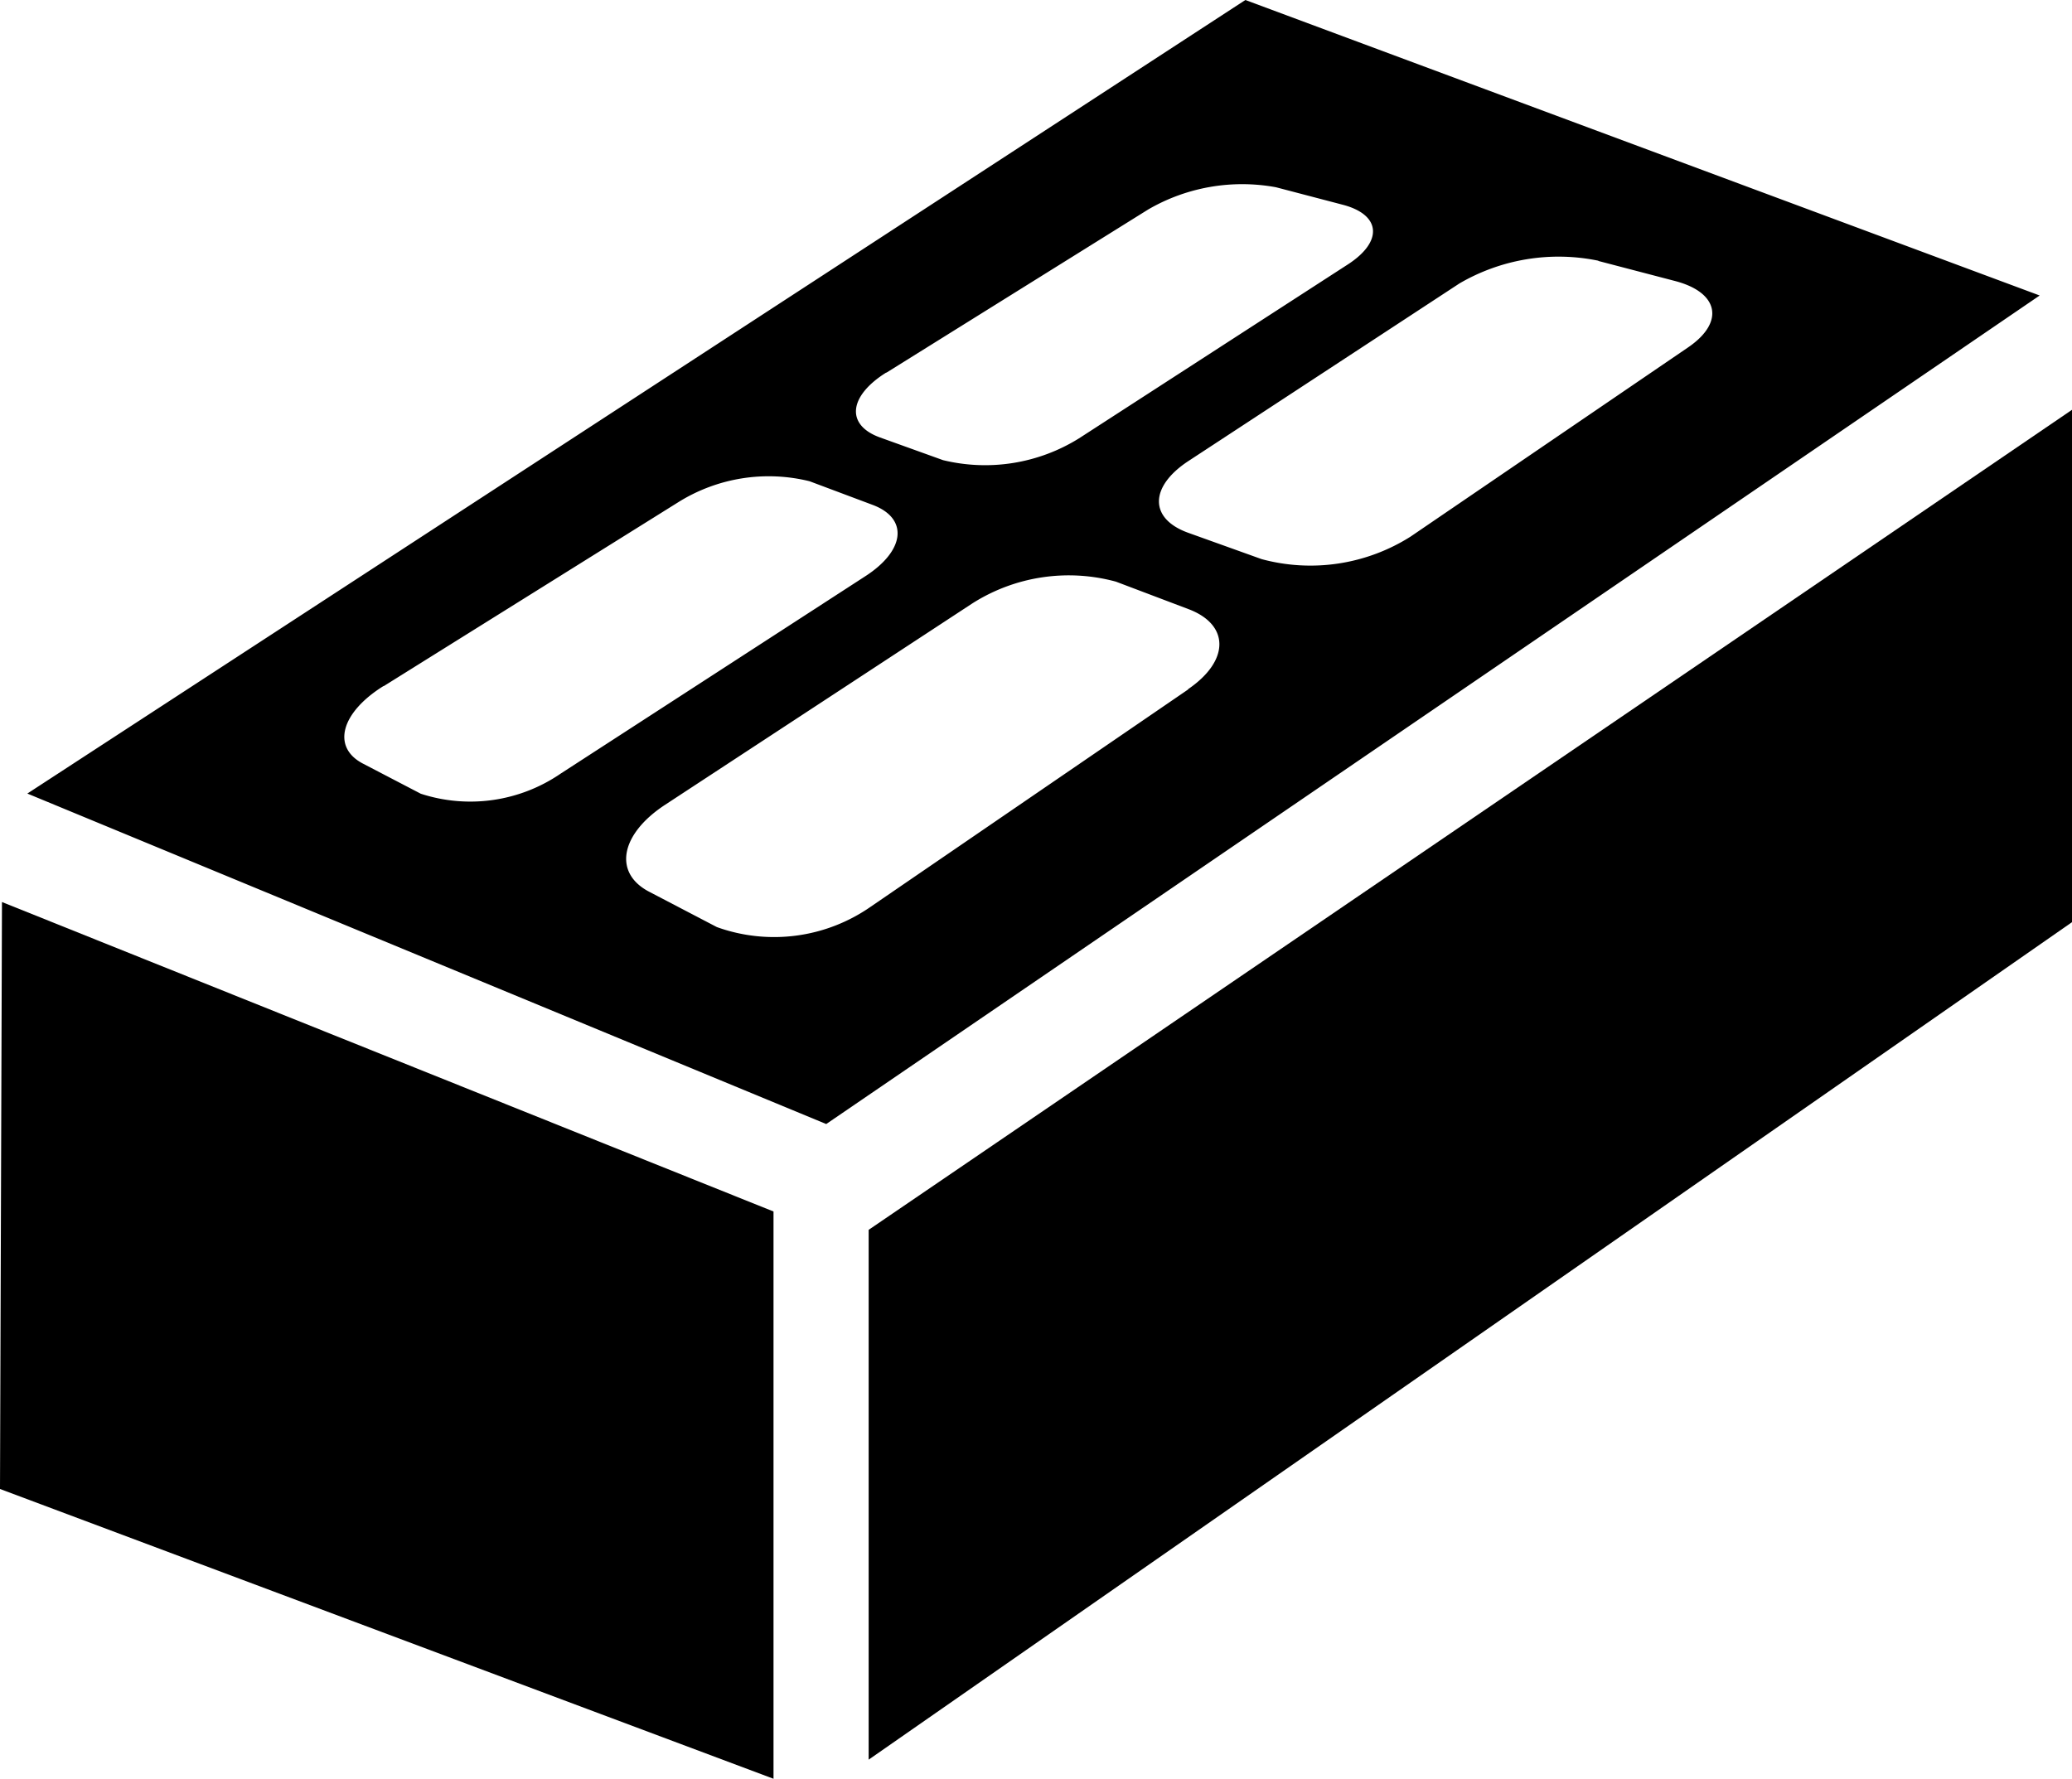 <svg xmlns="http://www.w3.org/2000/svg" width="26.219" height="22.515" viewBox="0 0 26.219 22.515">
  <g transform="translate(0 -34.608)">
    <g transform="translate(0 34.608)">
      <path d="M220.591,131.521,205.364,141.9v6.706l15.227-10.6Z" transform="translate(-194.372 -126.334)" class="color-fill"/>
      <path d="M9.788,251.836.025,247.919,0,255.348l9.788,3.668Z" transform="translate(0 -236.502)" class="color-fill"/>
      <path d="M16.573,48.835,31.928,38.348l-10.051-3.74L6.464,44.652Zm4.579-5.5-4.017,2.75a2.138,2.138,0,0,1-1.946.257l-.856-.447c-.459-.239-.364-.73.2-1.1l3.891-2.551a2.274,2.274,0,0,1,1.815-.274l.919.348C21.676,42.514,21.682,42.969,21.152,43.331Zm5.192-5.424.971.254c.551.144.632.519.167.838L23.967,41.4a2.369,2.369,0,0,1-1.884.285l-.928-.333c-.5-.179-.491-.585,0-.908l3.43-2.248A2.489,2.489,0,0,1,26.344,37.908Zm-9.011,1.415,3.315-2.067a2.367,2.367,0,0,1,1.616-.281l.847.222c.48.126.513.464.061.756l-3.4,2.2a2.247,2.247,0,0,1-1.721.276l-.8-.288C16.815,39.985,16.859,39.619,17.333,39.323Zm-6.362,3.968L14.7,40.965a2.158,2.158,0,0,1,1.662-.266l.8.3c.451.17.415.576-.1.906L13.212,44.4a2.022,2.022,0,0,1-1.77.254l-.735-.383C10.312,44.062,10.435,43.625,10.971,43.291Z" transform="translate(-6.118 -34.608)" class="color-fill"/>
    </g>
  </g>
</svg>
